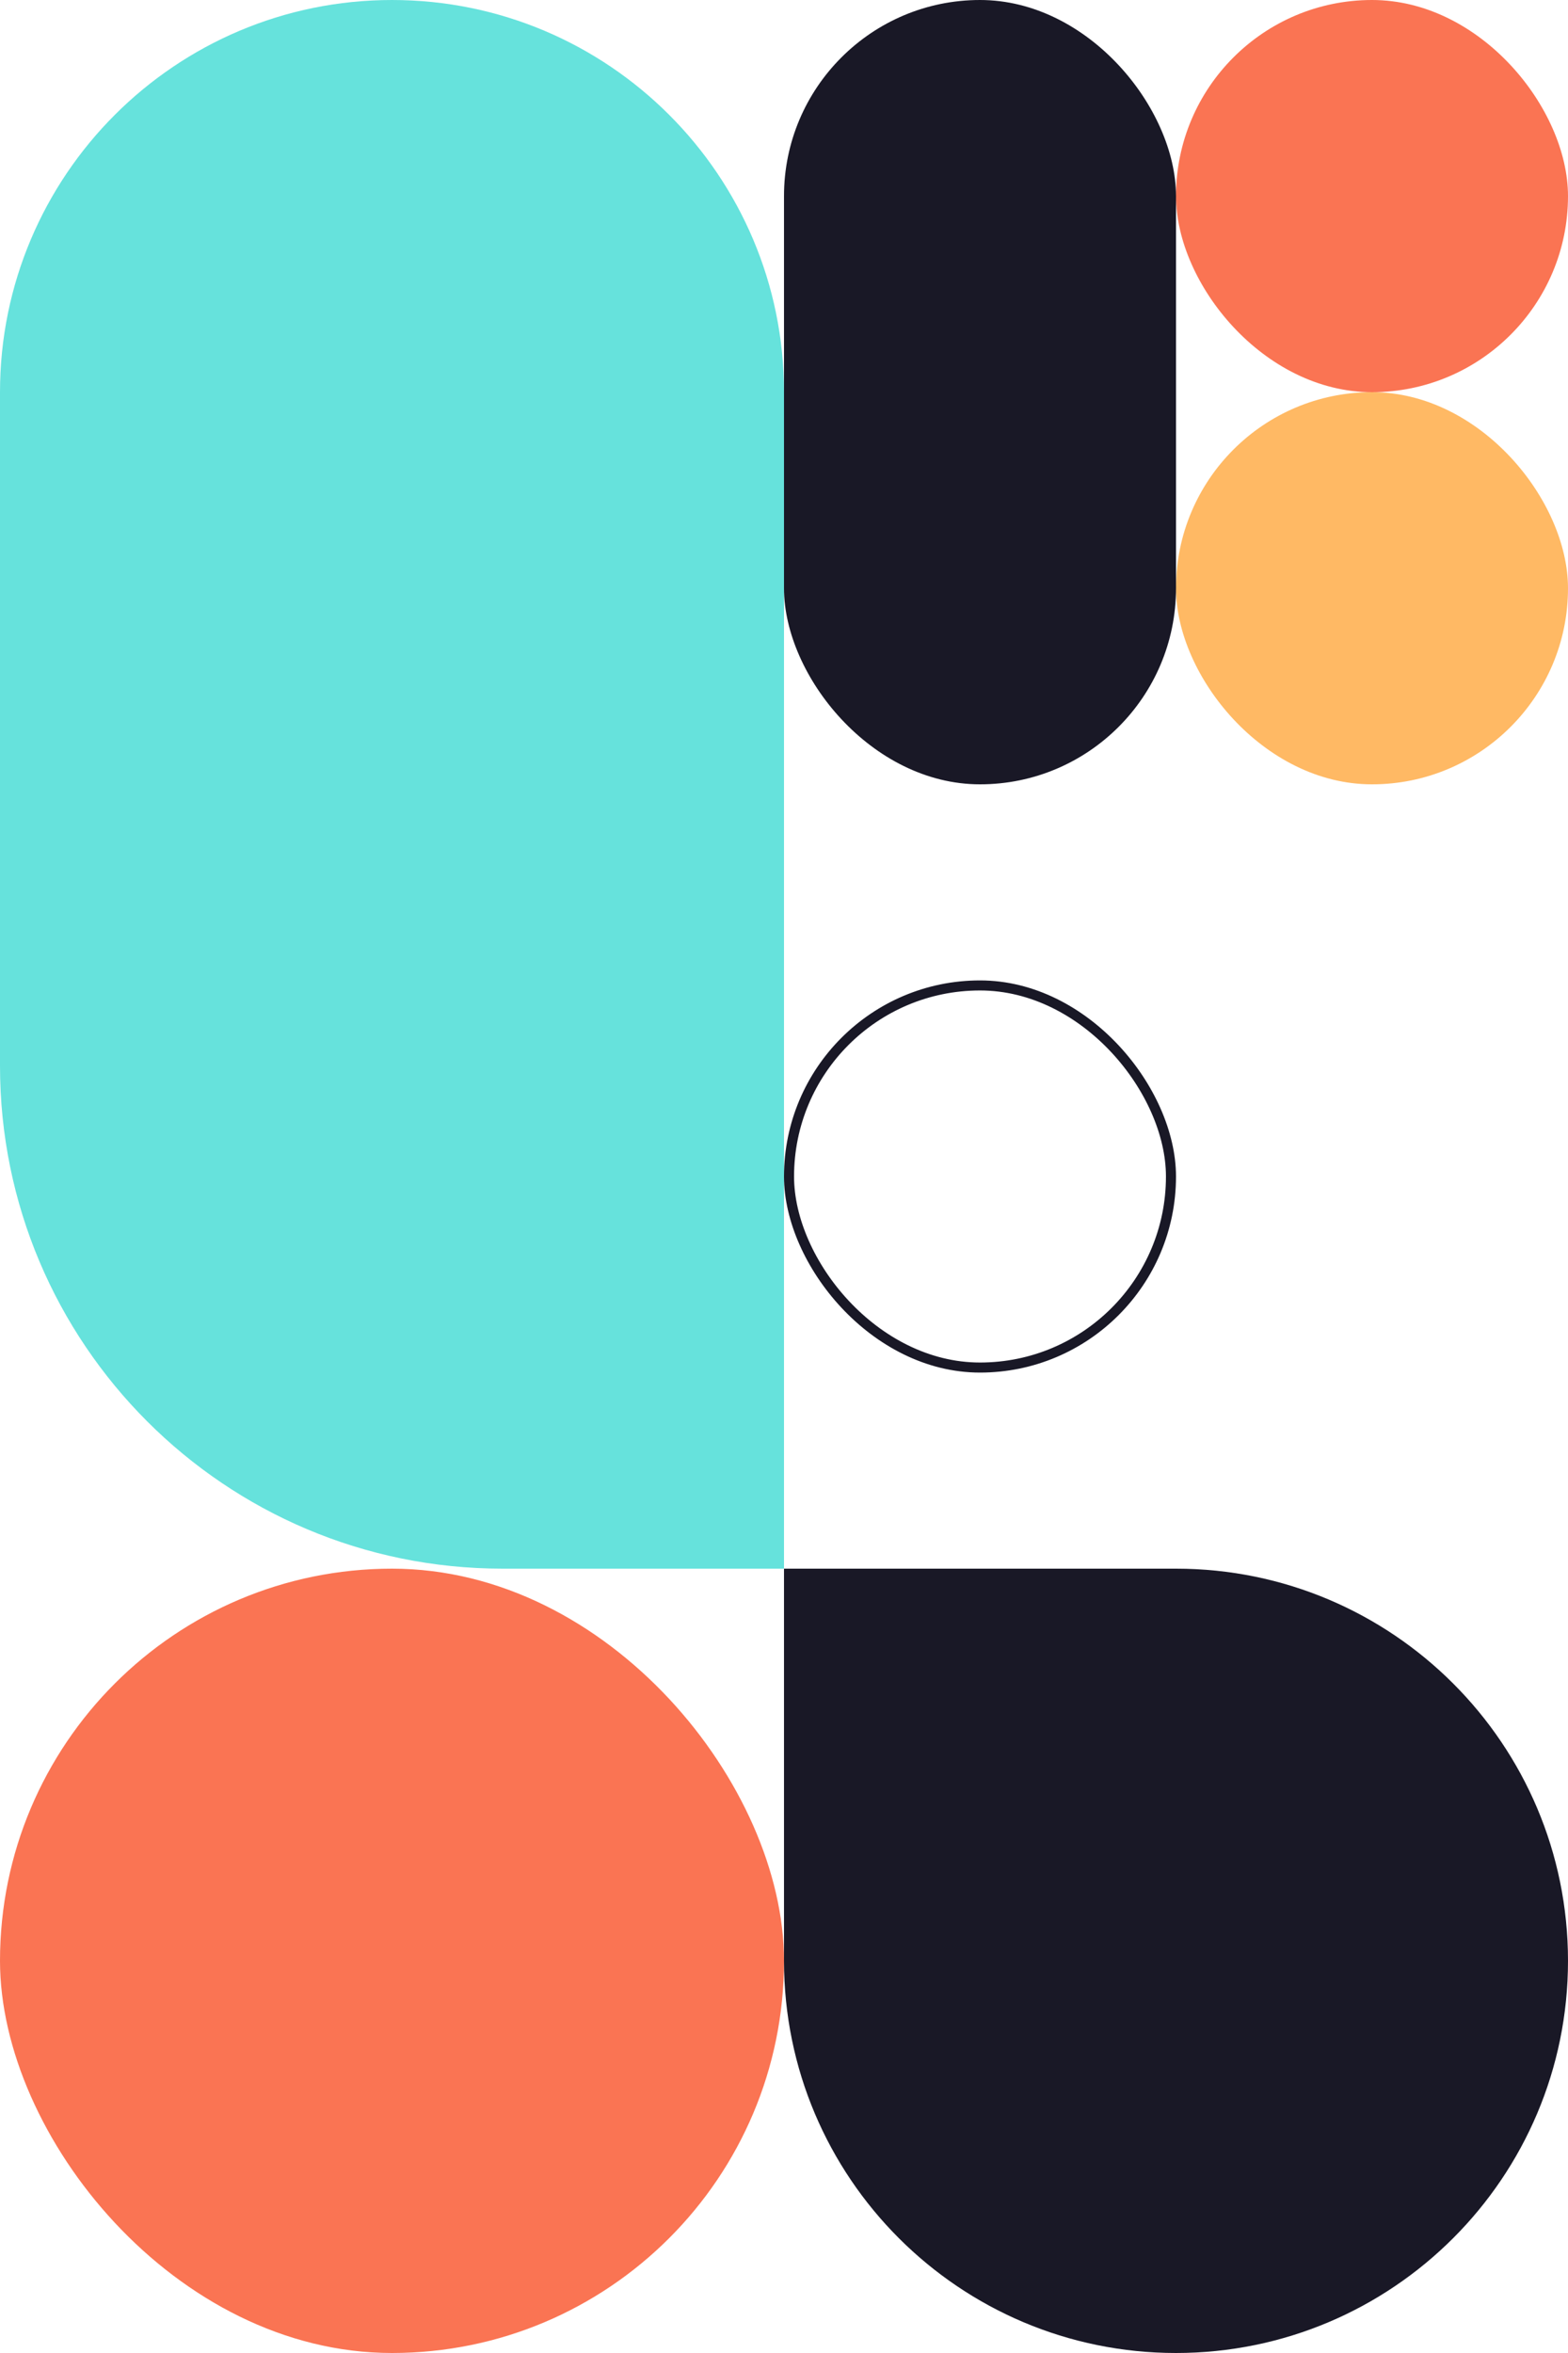 <svg width="312" height="468" xmlns="http://www.w3.org/2000/svg"><g fill="none" fill-rule="evenodd"><path d="M78 0c43.078 0 78 34.922 78 78v234h-56C44.772 312 0 267.228 0 212V78C0 34.922 34.922 0 78 0Z" fill="#66E2DC"/><path d="M156 312h78c43.078 0 78 34.922 78 78s-34.922 78-78 78-78-34.922-78-78v-78Z" fill="#191826"/><rect fill="#FFB964" x="234" y="78" width="78" height="78" rx="39"/><rect fill="#FA7453" x="234" width="78" height="78" rx="39"/><rect fill="#FA7453" y="312" width="156" height="156" rx="78"/><rect fill="#191826" x="156" width="78" height="156" rx="39"/><rect stroke="none" stroke-width="2" x="157" y="157" width="154" height="154" rx="77"/><rect stroke="#191826" stroke-width="2" x="157" y="196" width="76" height="76" rx="38"/></g></svg>